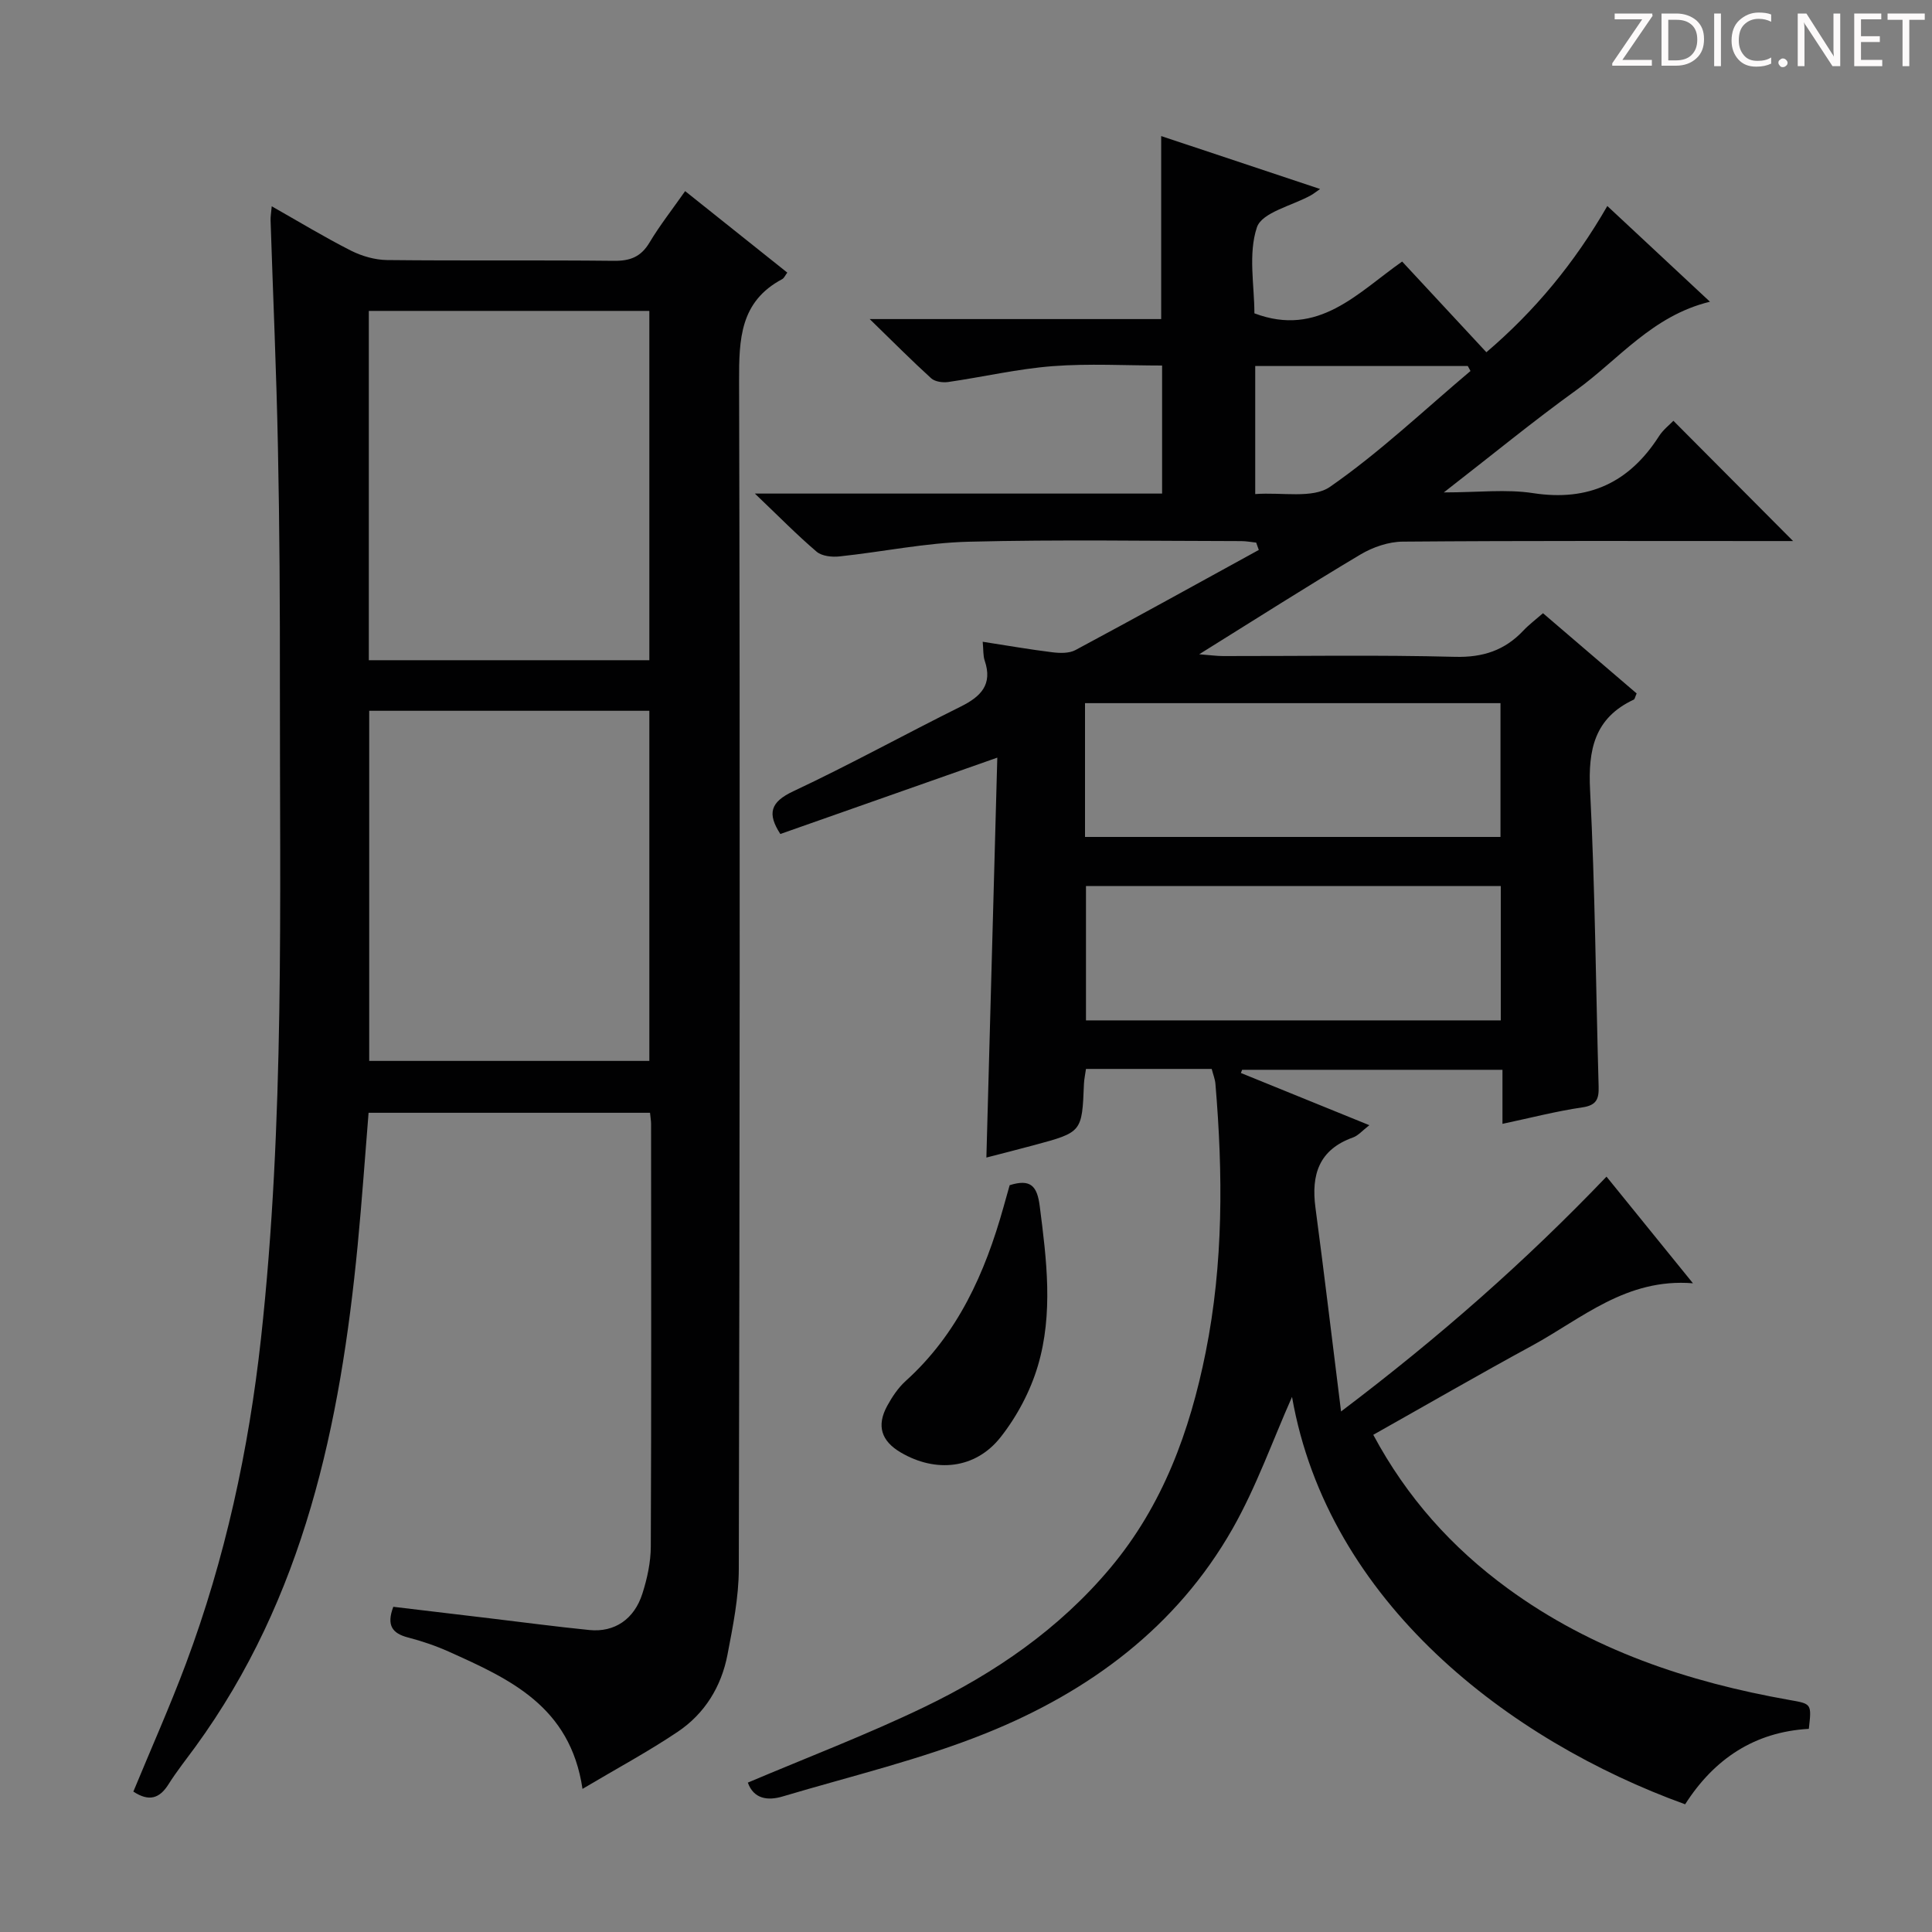 <svg enable-background="new 0 0 400 400" viewBox="0 0 400 400" xmlns="http://www.w3.org/2000/svg"><rect x="0" y="0" width="400" height="400" fill="#808080" stroke="none"/><g fill="#fcfafa"><path d="m342.2 3.2-6.3 9.2h6.1v1.2h-8.2v-.5l6.2-9.1h-5.7v-1.2h7.8v.4z"/><path d="m344 13.7v-10.9h3.1c1.6 0 3 .5 4.1 1.4 1.1 1 1.6 2.2 1.6 3.9s-.5 3-1.6 4-2.5 1.5-4.2 1.5h-3zm1.4-9.6v8.4h1.6c1.4 0 2.5-.4 3.2-1.1.8-.8 1.2-1.8 1.2-3.2s-.4-2.4-1.2-3.1-1.8-1-3.1-1z"/><path d="m356.3 2.8v10.9h-1.4v-10.9z"/><path d="m366.6 13.2c-.8.4-1.8.6-3 .6-1.6 0-2.8-.5-3.7-1.5s-1.4-2.3-1.4-3.9c0-1.7.5-3.2 1.6-4.2s2.4-1.6 4-1.6c1 0 1.9.1 2.6.4v1.5c-.8-.4-1.6-.6-2.6-.6-1.2 0-2.2.4-3 1.2s-1.1 1.9-1.1 3.3c0 1.3.4 2.3 1.1 3.1s1.6 1.1 2.8 1.1c1.1 0 2-.2 2.8-.7v1.3z"/><path d="m368.2 13c0-.3.1-.5.3-.6.2-.2.4-.3.6-.3.3 0 .5.1.7.3s.3.4.3.6-.1.5-.3.6c-.2.2-.4.3-.7.3s-.5-.1-.6-.3c-.2-.2-.3-.4-.3-.6z"/><path d="m381.1 13.7h-1.7l-5.5-8.4c-.2-.2-.3-.5-.4-.7 0 .2.1.8.1 1.5v7.6h-1.4v-10.9h1.8l5.3 8.3c.3.4.4.6.4.8 0-.3-.1-.8-.1-1.6v-7.5h1.4v10.9z"/><path d="m389.7 13.7h-5.8v-10.9h5.6v1.2h-4.2v3.5h3.9v1.2h-3.9v3.7h4.4z"/><path d="m398.4 4.1h-3.1v9.6h-1.4v-9.6h-3.1v-1.3h7.7v1.3z"/></g><path d="m267.5 289.21c-4.03 9.07-7.39 18.64-12.32 27.31-11.58 20.36-29.66 33.7-50.92 42.28-13.63 5.5-28.1 8.93-42.23 13.14-3.04.91-5.98.55-7.2-2.87 12.24-5.19 24.63-9.91 36.53-15.64 14.63-7.05 27.92-16.16 38.51-28.79 10.9-12.99 16.48-28.35 19.75-44.65 3.69-18.39 3.59-36.99 2.02-55.6-.08-.97-.47-1.91-.77-3.08-8.67 0-17.25 0-26.03 0-.16 1.17-.38 2.13-.42 3.1-.4 9.99-.39 10-10.25 12.66-3.48.94-6.98 1.82-9.95 2.59.75-27.34 1.49-54.57 2.26-82.8-15.67 5.52-30.3 10.67-44.92 15.81-2.74-4.23-2.09-6.61 2.69-8.85 11.71-5.5 23.06-11.77 34.66-17.53 4.16-2.07 6.65-4.55 4.96-9.52-.35-1.03-.25-2.22-.41-3.9 5.05.78 9.73 1.6 14.44 2.18 1.56.19 3.45.24 4.76-.46 12.71-6.81 25.32-13.8 37.96-20.73-.18-.51-.36-1.01-.54-1.52-1.04-.11-2.08-.31-3.12-.31-18.83-.02-37.67-.35-56.49.13-8.9.23-17.76 2.1-26.66 3.04-1.56.17-3.65-.05-4.74-.98-4.05-3.45-7.78-7.26-12.78-12.03h84.31c0-9.08 0-17.51 0-26.51-7.53 0-15.14-.45-22.68.13-7.24.56-14.39 2.24-21.61 3.28-1.14.16-2.74-.06-3.52-.77-4.03-3.66-7.87-7.53-12.73-12.26h60.35c0-12.86 0-25.23 0-37.89 10.68 3.56 21.49 7.16 32.9 10.96-1 .69-1.43 1.05-1.91 1.31-3.89 2.16-10.13 3.52-11.17 6.63-1.84 5.49-.52 12.05-.52 17.8 13.27 5.02 21.35-4.24 30.59-10.72 5.82 6.26 11.46 12.33 17.44 18.78 9.99-8.53 18.19-18.39 25.04-30.28 7.12 6.64 13.96 13.02 21.25 19.82-11.96 2.9-18.92 11.99-27.73 18.34-8.89 6.41-17.37 13.38-27.37 21.14 7.12 0 12.93-.71 18.49.15 11.49 1.76 19.9-2.19 26.05-11.78.87-1.36 2.23-2.4 2.99-3.2 8.28 8.32 16.45 16.53 24.78 24.9-1.01 0-2.67 0-4.33 0-25.5 0-51-.09-76.49.12-2.93.02-6.16 1.13-8.71 2.64-10.97 6.53-21.73 13.4-33.43 20.68 2.24.17 3.6.37 4.96.37 16 .02 32.01-.26 47.99.16 5.8.15 10.3-1.33 14.17-5.44 1.13-1.2 2.48-2.21 4.06-3.59 6.51 5.57 12.99 11.13 19.39 16.61-.33.73-.38 1.18-.6 1.28-8.14 3.81-9.47 10.37-9.04 18.76 1.04 20.43 1.19 40.91 1.77 61.37.07 2.55-.43 3.86-3.37 4.29-5.39.79-10.7 2.17-16.54 3.41 0-3.92 0-7.36 0-11.19-18.24 0-36.07 0-53.9 0-.09.22-.17.44-.26.66 8.64 3.51 17.29 7.03 26.6 10.81-1.45 1.12-2.3 2.15-3.38 2.54-7.05 2.51-8.69 7.7-7.78 14.53 1.81 13.58 3.42 27.2 5.3 42.2 20.39-15.42 38.16-31.07 54.96-48.62 5.96 7.35 11.74 14.48 17.9 22.08-13.82-1.11-23.01 7.31-33.29 12.9-10.93 5.94-21.7 12.17-32.9 18.47 6.96 12.99 16.28 23.36 27.84 31.81 17.44 12.75 37.31 19.37 58.32 23.09 4.6.81 4.61.74 4.02 5.98-11.24.63-19.61 6.23-25.61 15.62-36.47-13.2-73.94-41.81-81.39-84.35zm-42.86-115.93h86.02c0-9.39 0-18.46 0-27.7-28.78 0-57.29 0-86.02 0zm86.08 10.16c-28.79 0-57.19 0-85.88 0v27.82h85.88c0-9.29 0-18.24 0-27.82zm-50.84-107.66v26.51c5.58-.41 11.89 1 15.49-1.5 10.28-7.14 19.47-15.88 29.08-23.98-.19-.34-.37-.69-.56-1.03-14.54 0-29.08 0-44.01 0z" fill="#010102"/><path d="m56.26 42.71c5.72 3.24 10.95 6.42 16.4 9.18 2.26 1.14 4.97 1.92 7.48 1.95 15.66.17 31.32-.01 46.98.16 3.36.04 5.59-.83 7.35-3.78 2.12-3.54 4.69-6.82 7.38-10.65 7.22 5.75 14.17 11.3 21.15 16.87-.44.58-.66 1.14-1.05 1.35-8.74 4.65-8.95 12.4-8.93 21.14.22 81.97.13 163.94-.06 245.91-.01 5.92-1.22 11.88-2.34 17.73-1.26 6.61-4.71 12.22-10.29 15.97-6.14 4.13-12.69 7.64-19.73 11.83-2.53-17.14-15.14-22.77-27.67-28.41-2.72-1.22-5.58-2.19-8.47-2.94-3.19-.84-4.5-2.45-3.03-6.35 6.5.78 13.18 1.58 19.87 2.37 6.92.82 13.82 1.75 20.75 2.44 5.17.51 9.26-2.22 10.95-7.54 1-3.13 1.73-6.49 1.74-9.75.13-29.16.07-58.31.06-87.47 0-.65-.12-1.3-.22-2.33-19.3 0-38.52 0-58.27 0-.74 9.03-1.37 18.24-2.26 27.43-3.59 37.09-11.08 72.93-33.63 103.88-1.86 2.55-3.84 5.03-5.52 7.7-1.87 2.98-4.05 3.66-7.29 1.53 3.64-8.82 7.54-17.56 10.89-26.5 8.12-21.73 12.99-44.2 15.53-67.27 4.93-44.96 3.88-90.08 3.92-135.17.02-16.49-.07-32.98-.41-49.47-.31-15.63-1.01-31.25-1.52-46.87-.03-.77.12-1.55.24-2.94zm78.18 93.98c0-24.39 0-48.41 0-72.32-19.62 0-38.85 0-58.08 0v72.32zm-58 10.47v72.49h58c0-24.36 0-48.38 0-72.49-19.48 0-38.58 0-58 0z" fill="#010102"/><path d="m209.04 245.38c4.37-1.37 5.7.19 6.23 4.37 1.42 11.07 2.82 22.19-.39 33.03-1.56 5.26-4.33 10.48-7.73 14.79-5.22 6.6-13.41 7.39-20.64 3.16-4.05-2.37-5.07-5.53-2.83-9.65 1.02-1.87 2.28-3.76 3.84-5.17 10.79-9.74 16.42-22.34 20.24-35.98.45-1.57.89-3.14 1.28-4.55z" fill="#010102"/></svg>